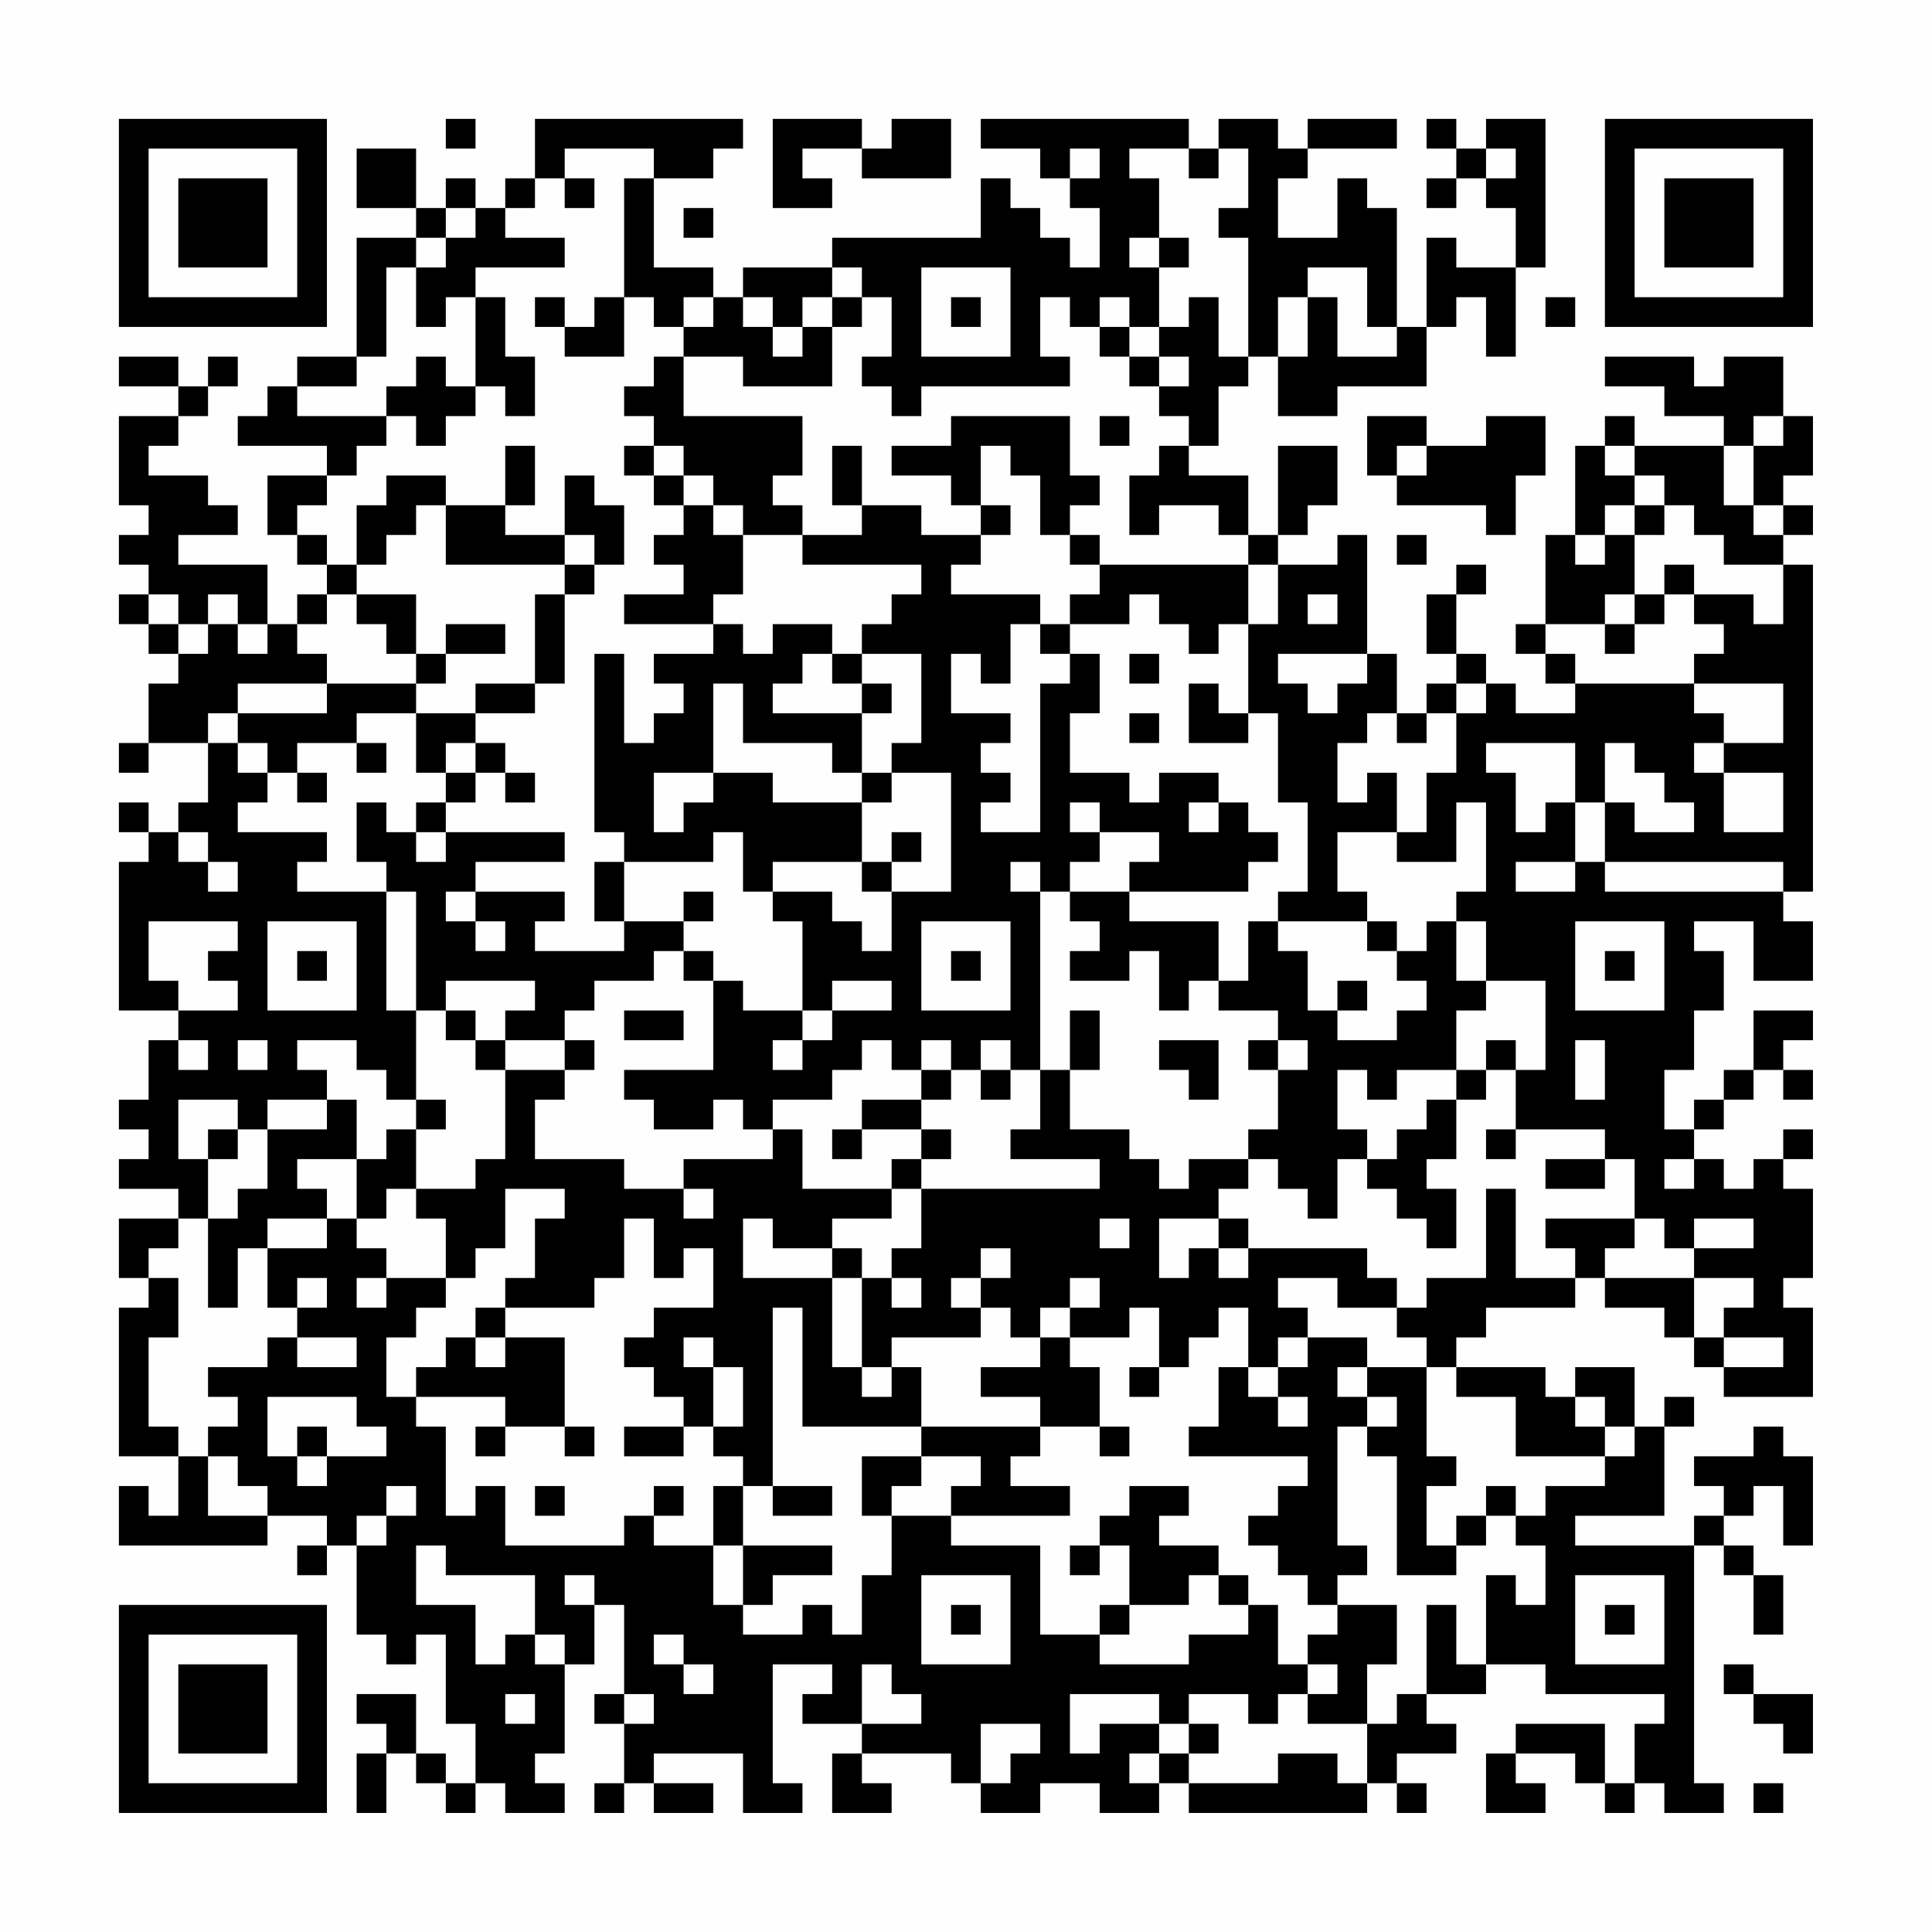 <?xml version="1.0" encoding="UTF-8"?>
<svg xmlns="http://www.w3.org/2000/svg" version="1.1" width="300" height="300" viewBox="0 0 300 300"><rect x="0" y="0" width="300" height="300" fill="#fefefe"/><g transform="scale(4.615)"><g transform="translate(4,4)"><path fill-rule="evenodd" d="M11 0L11 1L12 1L12 0ZM14 0L14 2L13 2L13 3L12 3L12 2L11 2L11 3L10 3L10 1L8 1L8 3L10 3L10 4L8 4L8 8L6 8L6 9L5 9L5 10L4 10L4 11L7 11L7 12L5 12L5 14L6 14L6 15L7 15L7 16L6 16L6 17L5 17L5 15L2 15L2 14L4 14L4 13L3 13L3 12L1 12L1 11L2 11L2 10L3 10L3 9L4 9L4 8L3 8L3 9L2 9L2 8L0 8L0 9L2 9L2 10L0 10L0 13L1 13L1 14L0 14L0 15L1 15L1 16L0 16L0 17L1 17L1 18L2 18L2 19L1 19L1 21L0 21L0 22L1 22L1 21L3 21L3 23L2 23L2 24L1 24L1 23L0 23L0 24L1 24L1 25L0 25L0 30L2 30L2 31L1 31L1 33L0 33L0 34L1 34L1 35L0 35L0 36L2 36L2 37L0 37L0 39L1 39L1 40L0 40L0 45L2 45L2 47L1 47L1 46L0 46L0 48L5 48L5 47L7 47L7 48L6 48L6 49L7 49L7 48L8 48L8 51L9 51L9 52L10 52L10 51L11 51L11 54L12 54L12 56L11 56L11 55L10 55L10 53L8 53L8 54L9 54L9 55L8 55L8 57L9 57L9 55L10 55L10 56L11 56L11 57L12 57L12 56L13 56L13 57L15 57L15 56L14 56L14 55L15 55L15 52L16 52L16 50L17 50L17 53L16 53L16 54L17 54L17 56L16 56L16 57L17 57L17 56L18 56L18 57L20 57L20 56L18 56L18 55L21 55L21 57L23 57L23 56L22 56L22 52L24 52L24 53L23 53L23 54L25 54L25 55L24 55L24 57L26 57L26 56L25 56L25 55L28 55L28 56L29 56L29 57L31 57L31 56L33 56L33 57L35 57L35 56L36 56L36 57L42 57L42 56L43 56L43 57L44 57L44 56L43 56L43 55L45 55L45 54L44 54L44 53L46 53L46 52L48 52L48 53L52 53L52 54L51 54L51 56L50 56L50 54L47 54L47 55L46 55L46 57L48 57L48 56L47 56L47 55L49 55L49 56L50 56L50 57L51 57L51 56L52 56L52 57L54 57L54 56L53 56L53 48L54 48L54 49L55 49L55 51L56 51L56 49L55 49L55 48L54 48L54 47L55 47L55 46L56 46L56 48L57 48L57 45L56 45L56 44L55 44L55 45L53 45L53 46L54 46L54 47L53 47L53 48L49 48L49 47L52 47L52 44L53 44L53 43L52 43L52 44L51 44L51 42L49 42L49 43L48 43L48 42L45 42L45 41L46 41L46 40L49 40L49 39L50 39L50 40L52 40L52 41L53 41L53 42L54 42L54 43L57 43L57 40L56 40L56 39L57 39L57 36L56 36L56 35L57 35L57 34L56 34L56 35L55 35L55 36L54 36L54 35L53 35L53 34L54 34L54 33L55 33L55 32L56 32L56 33L57 33L57 32L56 32L56 31L57 31L57 30L55 30L55 32L54 32L54 33L53 33L53 34L52 34L52 32L53 32L53 30L54 30L54 28L53 28L53 27L55 27L55 29L57 29L57 27L56 27L56 26L57 26L57 15L56 15L56 14L57 14L57 13L56 13L56 12L57 12L57 10L56 10L56 8L54 8L54 9L53 9L53 8L50 8L50 9L52 9L52 10L54 10L54 11L51 11L51 10L50 10L50 11L49 11L49 14L48 14L48 17L47 17L47 18L48 18L48 19L49 19L49 20L47 20L47 19L46 19L46 18L45 18L45 16L46 16L46 15L45 15L45 16L44 16L44 18L45 18L45 19L44 19L44 20L43 20L43 18L42 18L42 14L41 14L41 15L39 15L39 14L40 14L40 13L41 13L41 11L39 11L39 14L38 14L38 12L36 12L36 11L37 11L37 9L38 9L38 8L39 8L39 10L41 10L41 9L44 9L44 7L45 7L45 6L46 6L46 8L47 8L47 5L48 5L48 0L46 0L46 1L45 1L45 0L44 0L44 1L45 1L45 2L44 2L44 3L45 3L45 2L46 2L46 3L47 3L47 5L45 5L45 4L44 4L44 7L43 7L43 3L42 3L42 2L41 2L41 4L39 4L39 2L40 2L40 1L43 1L43 0L40 0L40 1L39 1L39 0L37 0L37 1L36 1L36 0L29 0L29 1L31 1L31 2L32 2L32 3L33 3L33 5L32 5L32 4L31 4L31 3L30 3L30 2L29 2L29 4L24 4L24 5L21 5L21 6L20 6L20 5L18 5L18 2L20 2L20 1L21 1L21 0ZM22 0L22 3L24 3L24 2L23 2L23 1L25 1L25 2L28 2L28 0L26 0L26 1L25 1L25 0ZM15 1L15 2L14 2L14 3L13 3L13 4L15 4L15 5L12 5L12 6L11 6L11 7L10 7L10 5L11 5L11 4L12 4L12 3L11 3L11 4L10 4L10 5L9 5L9 8L8 8L8 9L6 9L6 10L9 10L9 11L8 11L8 12L7 12L7 13L6 13L6 14L7 14L7 15L8 15L8 16L7 16L7 17L6 17L6 18L7 18L7 19L4 19L4 20L3 20L3 21L4 21L4 22L5 22L5 23L4 23L4 24L7 24L7 25L6 25L6 26L9 26L9 30L10 30L10 33L9 33L9 32L8 32L8 31L6 31L6 32L7 32L7 33L5 33L5 34L4 34L4 33L2 33L2 35L3 35L3 37L2 37L2 38L1 38L1 39L2 39L2 41L1 41L1 44L2 44L2 45L3 45L3 47L5 47L5 46L4 46L4 45L3 45L3 44L4 44L4 43L3 43L3 42L5 42L5 41L6 41L6 42L8 42L8 41L6 41L6 40L7 40L7 39L6 39L6 40L5 40L5 38L7 38L7 37L8 37L8 38L9 38L9 39L8 39L8 40L9 40L9 39L11 39L11 40L10 40L10 41L9 41L9 43L10 43L10 44L11 44L11 47L12 47L12 46L13 46L13 48L17 48L17 47L18 47L18 48L20 48L20 50L21 50L21 51L23 51L23 50L24 50L24 51L25 51L25 49L26 49L26 47L28 47L28 48L31 48L31 51L33 51L33 52L36 52L36 51L38 51L38 50L39 50L39 52L40 52L40 53L39 53L39 54L38 54L38 53L36 53L36 54L35 54L35 53L32 53L32 55L33 55L33 54L35 54L35 55L34 55L34 56L35 56L35 55L36 55L36 56L39 56L39 55L41 55L41 56L42 56L42 54L43 54L43 53L44 53L44 50L45 50L45 52L46 52L46 49L47 49L47 50L48 50L48 48L47 48L47 47L48 47L48 46L50 46L50 45L51 45L51 44L50 44L50 43L49 43L49 44L50 44L50 45L47 45L47 43L45 43L45 42L44 42L44 41L43 41L43 40L44 40L44 39L46 39L46 36L47 36L47 39L49 39L49 38L48 38L48 37L51 37L51 38L50 38L50 39L53 39L53 41L54 41L54 42L56 42L56 41L54 41L54 40L55 40L55 39L53 39L53 38L55 38L55 37L53 37L53 38L52 38L52 37L51 37L51 35L50 35L50 34L47 34L47 32L48 32L48 29L46 29L46 27L45 27L45 26L46 26L46 23L45 23L45 25L43 25L43 24L44 24L44 22L45 22L45 20L46 20L46 19L45 19L45 20L44 20L44 21L43 21L43 20L42 20L42 21L41 21L41 23L42 23L42 22L43 22L43 24L41 24L41 26L42 26L42 27L39 27L39 26L40 26L40 23L39 23L39 20L38 20L38 17L39 17L39 15L38 15L38 14L37 14L37 13L35 13L35 14L34 14L34 12L35 12L35 11L36 11L36 10L35 10L35 9L36 9L36 8L35 8L35 7L36 7L36 6L37 6L37 8L38 8L38 4L37 4L37 3L38 3L38 1L37 1L37 2L36 2L36 1L34 1L34 2L35 2L35 4L34 4L34 5L35 5L35 7L34 7L34 6L33 6L33 7L32 7L32 6L31 6L31 8L32 8L32 9L27 9L27 10L26 10L26 9L25 9L25 8L26 8L26 6L25 6L25 5L24 5L24 6L23 6L23 7L22 7L22 6L21 6L21 7L22 7L22 8L23 8L23 7L24 7L24 9L21 9L21 8L19 8L19 7L20 7L20 6L19 6L19 7L18 7L18 6L17 6L17 2L18 2L18 1ZM32 1L32 2L33 2L33 1ZM46 1L46 2L47 2L47 1ZM15 2L15 3L16 3L16 2ZM19 3L19 4L20 4L20 3ZM35 4L35 5L36 5L36 4ZM27 5L27 8L30 8L30 5ZM40 5L40 6L39 6L39 8L40 8L40 6L41 6L41 8L43 8L43 7L42 7L42 5ZM12 6L12 9L11 9L11 8L10 8L10 9L9 9L9 10L10 10L10 11L11 11L11 10L12 10L12 9L13 9L13 10L14 10L14 8L13 8L13 6ZM14 6L14 7L15 7L15 8L17 8L17 6L16 6L16 7L15 7L15 6ZM24 6L24 7L25 7L25 6ZM28 6L28 7L29 7L29 6ZM48 6L48 7L49 7L49 6ZM33 7L33 8L34 8L34 9L35 9L35 8L34 8L34 7ZM18 8L18 9L17 9L17 10L18 10L18 11L17 11L17 12L18 12L18 13L19 13L19 14L18 14L18 15L19 15L19 16L17 16L17 17L20 17L20 18L18 18L18 19L19 19L19 20L18 20L18 21L17 21L17 18L16 18L16 24L17 24L17 25L16 25L16 27L17 27L17 28L14 28L14 27L15 27L15 26L12 26L12 25L15 25L15 24L11 24L11 23L12 23L12 22L13 22L13 23L14 23L14 22L13 22L13 21L12 21L12 20L14 20L14 19L15 19L15 16L16 16L16 15L17 15L17 13L16 13L16 12L15 12L15 14L13 14L13 13L14 13L14 11L13 11L13 13L11 13L11 12L9 12L9 13L8 13L8 15L9 15L9 14L10 14L10 13L11 13L11 15L15 15L15 16L14 16L14 19L12 19L12 20L10 20L10 19L11 19L11 18L13 18L13 17L11 17L11 18L10 18L10 16L8 16L8 17L9 17L9 18L10 18L10 19L7 19L7 20L4 20L4 21L5 21L5 22L6 22L6 23L7 23L7 22L6 22L6 21L8 21L8 22L9 22L9 21L8 21L8 20L10 20L10 22L11 22L11 23L10 23L10 24L9 24L9 23L8 23L8 25L9 25L9 26L10 26L10 30L11 30L11 31L12 31L12 32L13 32L13 35L12 35L12 36L10 36L10 34L11 34L11 33L10 33L10 34L9 34L9 35L8 35L8 33L7 33L7 34L5 34L5 36L4 36L4 37L3 37L3 40L4 40L4 38L5 38L5 37L7 37L7 36L6 36L6 35L8 35L8 37L9 37L9 36L10 36L10 37L11 37L11 39L12 39L12 38L13 38L13 36L15 36L15 37L14 37L14 39L13 39L13 40L12 40L12 41L11 41L11 42L10 42L10 43L13 43L13 44L12 44L12 45L13 45L13 44L15 44L15 45L16 45L16 44L15 44L15 41L13 41L13 40L16 40L16 39L17 39L17 37L18 37L18 39L19 39L19 38L20 38L20 40L18 40L18 41L17 41L17 42L18 42L18 43L19 43L19 44L17 44L17 45L19 45L19 44L20 44L20 45L21 45L21 46L20 46L20 48L21 48L21 50L22 50L22 49L24 49L24 48L21 48L21 46L22 46L22 47L24 47L24 46L22 46L22 40L23 40L23 44L27 44L27 45L25 45L25 47L26 47L26 46L27 46L27 45L29 45L29 46L28 46L28 47L32 47L32 46L30 46L30 45L31 45L31 44L33 44L33 45L34 45L34 44L33 44L33 42L32 42L32 41L34 41L34 40L35 40L35 42L34 42L34 43L35 43L35 42L36 42L36 41L37 41L37 40L38 40L38 42L37 42L37 44L36 44L36 45L40 45L40 46L39 46L39 47L38 47L38 48L39 48L39 49L40 49L40 50L41 50L41 51L40 51L40 52L41 52L41 53L40 53L40 54L42 54L42 52L43 52L43 50L41 50L41 49L42 49L42 48L41 48L41 44L42 44L42 45L43 45L43 49L45 49L45 48L46 48L46 47L47 47L47 46L46 46L46 47L45 47L45 48L44 48L44 46L45 46L45 45L44 45L44 42L42 42L42 41L40 41L40 40L39 40L39 39L41 39L41 40L43 40L43 39L42 39L42 38L38 38L38 37L37 37L37 36L38 36L38 35L39 35L39 36L40 36L40 37L41 37L41 35L42 35L42 36L43 36L43 37L44 37L44 38L45 38L45 36L44 36L44 35L45 35L45 33L46 33L46 32L47 32L47 31L46 31L46 32L45 32L45 30L46 30L46 29L45 29L45 27L44 27L44 28L43 28L43 27L42 27L42 28L43 28L43 29L44 29L44 30L43 30L43 31L41 31L41 30L42 30L42 29L41 29L41 30L40 30L40 28L39 28L39 27L38 27L38 29L37 29L37 27L34 27L34 26L38 26L38 25L39 25L39 24L38 24L38 23L37 23L37 22L35 22L35 23L34 23L34 22L32 22L32 20L33 20L33 18L32 18L32 17L34 17L34 16L35 16L35 17L36 17L36 18L37 18L37 17L38 17L38 15L33 15L33 14L32 14L32 13L33 13L33 12L32 12L32 10L28 10L28 11L26 11L26 12L28 12L28 13L29 13L29 14L27 14L27 13L25 13L25 11L24 11L24 13L25 13L25 14L23 14L23 13L22 13L22 12L23 12L23 10L19 10L19 8ZM33 10L33 11L34 11L34 10ZM42 10L42 12L43 12L43 13L46 13L46 14L47 14L47 12L48 12L48 10L46 10L46 11L44 11L44 10ZM55 10L55 11L54 11L54 13L55 13L55 14L56 14L56 13L55 13L55 11L56 11L56 10ZM18 11L18 12L19 12L19 13L20 13L20 14L21 14L21 16L20 16L20 17L21 17L21 18L22 18L22 17L24 17L24 18L23 18L23 19L22 19L22 20L25 20L25 22L24 22L24 21L21 21L21 19L20 19L20 22L18 22L18 24L19 24L19 23L20 23L20 22L22 22L22 23L25 23L25 25L22 25L22 26L21 26L21 24L20 24L20 25L17 25L17 27L19 27L19 28L18 28L18 29L16 29L16 30L15 30L15 31L13 31L13 30L14 30L14 29L11 29L11 30L12 30L12 31L13 31L13 32L15 32L15 33L14 33L14 35L17 35L17 36L19 36L19 37L20 37L20 36L19 36L19 35L22 35L22 34L23 34L23 36L26 36L26 37L24 37L24 38L22 38L22 37L21 37L21 39L24 39L24 42L25 42L25 43L26 43L26 42L27 42L27 44L31 44L31 43L29 43L29 42L31 42L31 41L32 41L32 40L33 40L33 39L32 39L32 40L31 40L31 41L30 41L30 40L29 40L29 39L30 39L30 38L29 38L29 39L28 39L28 40L29 40L29 41L26 41L26 42L25 42L25 39L26 39L26 40L27 40L27 39L26 39L26 38L27 38L27 36L33 36L33 35L30 35L30 34L31 34L31 32L32 32L32 34L34 34L34 35L35 35L35 36L36 36L36 35L38 35L38 34L39 34L39 32L40 32L40 31L39 31L39 30L37 30L37 29L36 29L36 30L35 30L35 28L34 28L34 29L32 29L32 28L33 28L33 27L32 27L32 26L34 26L34 25L35 25L35 24L33 24L33 23L32 23L32 24L33 24L33 25L32 25L32 26L31 26L31 25L30 25L30 26L31 26L31 32L30 32L30 31L29 31L29 32L28 32L28 31L27 31L27 32L26 32L26 31L25 31L25 32L24 32L24 33L22 33L22 34L21 34L21 33L20 33L20 34L18 34L18 33L17 33L17 32L20 32L20 29L21 29L21 30L23 30L23 31L22 31L22 32L23 32L23 31L24 31L24 30L26 30L26 29L24 29L24 30L23 30L23 27L22 27L22 26L24 26L24 27L25 27L25 28L26 28L26 26L28 26L28 22L26 22L26 21L27 21L27 18L25 18L25 17L26 17L26 16L27 16L27 15L23 15L23 14L21 14L21 13L20 13L20 12L19 12L19 11ZM29 11L29 13L30 13L30 14L29 14L29 15L28 15L28 16L31 16L31 17L30 17L30 19L29 19L29 18L28 18L28 20L30 20L30 21L29 21L29 22L30 22L30 23L29 23L29 24L31 24L31 19L32 19L32 18L31 18L31 17L32 17L32 16L33 16L33 15L32 15L32 14L31 14L31 12L30 12L30 11ZM43 11L43 12L44 12L44 11ZM50 11L50 12L51 12L51 13L50 13L50 14L49 14L49 15L50 15L50 14L51 14L51 16L50 16L50 17L48 17L48 18L49 18L49 19L53 19L53 20L54 20L54 21L53 21L53 22L54 22L54 24L56 24L56 22L54 22L54 21L56 21L56 19L53 19L53 18L54 18L54 17L53 17L53 16L55 16L55 17L56 17L56 15L54 15L54 14L53 14L53 13L52 13L52 12L51 12L51 11ZM51 13L51 14L52 14L52 13ZM15 14L15 15L16 15L16 14ZM43 14L43 15L44 15L44 14ZM52 15L52 16L51 16L51 17L50 17L50 18L51 18L51 17L52 17L52 16L53 16L53 15ZM1 16L1 17L2 17L2 18L3 18L3 17L4 17L4 18L5 18L5 17L4 17L4 16L3 16L3 17L2 17L2 16ZM40 16L40 17L41 17L41 16ZM24 18L24 19L25 19L25 20L26 20L26 19L25 19L25 18ZM34 18L34 19L35 19L35 18ZM39 18L39 19L40 19L40 20L41 20L41 19L42 19L42 18ZM36 19L36 21L38 21L38 20L37 20L37 19ZM34 20L34 21L35 21L35 20ZM11 21L11 22L12 22L12 21ZM46 21L46 22L47 22L47 24L48 24L48 23L49 23L49 25L47 25L47 26L49 26L49 25L50 25L50 26L56 26L56 25L50 25L50 23L51 23L51 24L53 24L53 23L52 23L52 22L51 22L51 21L50 21L50 23L49 23L49 21ZM25 22L25 23L26 23L26 22ZM36 23L36 24L37 24L37 23ZM2 24L2 25L3 25L3 26L4 26L4 25L3 25L3 24ZM10 24L10 25L11 25L11 24ZM26 24L26 25L25 25L25 26L26 26L26 25L27 25L27 24ZM11 26L11 27L12 27L12 28L13 28L13 27L12 27L12 26ZM19 26L19 27L20 27L20 26ZM1 27L1 29L2 29L2 30L4 30L4 29L3 29L3 28L4 28L4 27ZM5 27L5 30L8 30L8 27ZM27 27L27 30L30 30L30 27ZM49 27L49 30L52 30L52 27ZM6 28L6 29L7 29L7 28ZM19 28L19 29L20 29L20 28ZM28 28L28 29L29 29L29 28ZM50 28L50 29L51 29L51 28ZM17 30L17 31L19 31L19 30ZM32 30L32 32L33 32L33 30ZM2 31L2 32L3 32L3 31ZM4 31L4 32L5 32L5 31ZM15 31L15 32L16 32L16 31ZM35 31L35 32L36 32L36 33L37 33L37 31ZM38 31L38 32L39 32L39 31ZM49 31L49 33L50 33L50 31ZM27 32L27 33L25 33L25 34L24 34L24 35L25 35L25 34L27 34L27 35L26 35L26 36L27 36L27 35L28 35L28 34L27 34L27 33L28 33L28 32ZM29 32L29 33L30 33L30 32ZM41 32L41 34L42 34L42 35L43 35L43 34L44 34L44 33L45 33L45 32L43 32L43 33L42 33L42 32ZM3 34L3 35L4 35L4 34ZM46 34L46 35L47 35L47 34ZM48 35L48 36L50 36L50 35ZM52 35L52 36L53 36L53 35ZM33 37L33 38L34 38L34 37ZM35 37L35 39L36 39L36 38L37 38L37 39L38 39L38 38L37 38L37 37ZM24 38L24 39L25 39L25 38ZM12 41L12 42L13 42L13 41ZM19 41L19 42L20 42L20 44L21 44L21 42L20 42L20 41ZM39 41L39 42L38 42L38 43L39 43L39 44L40 44L40 43L39 43L39 42L40 42L40 41ZM41 42L41 43L42 43L42 44L43 44L43 43L42 43L42 42ZM5 43L5 45L6 45L6 46L7 46L7 45L9 45L9 44L8 44L8 43ZM6 44L6 45L7 45L7 44ZM9 46L9 47L8 47L8 48L9 48L9 47L10 47L10 46ZM14 46L14 47L15 47L15 46ZM18 46L18 47L19 47L19 46ZM34 46L34 47L33 47L33 48L32 48L32 49L33 49L33 48L34 48L34 50L33 50L33 51L34 51L34 50L36 50L36 49L37 49L37 50L38 50L38 49L37 49L37 48L35 48L35 47L36 47L36 46ZM10 48L10 50L12 50L12 52L13 52L13 51L14 51L14 52L15 52L15 51L14 51L14 49L11 49L11 48ZM15 49L15 50L16 50L16 49ZM27 49L27 52L30 52L30 49ZM49 49L49 52L52 52L52 49ZM28 50L28 51L29 51L29 50ZM50 50L50 51L51 51L51 50ZM18 51L18 52L19 52L19 53L20 53L20 52L19 52L19 51ZM25 52L25 54L27 54L27 53L26 53L26 52ZM54 52L54 53L55 53L55 54L56 54L56 55L57 55L57 53L55 53L55 52ZM13 53L13 54L14 54L14 53ZM17 53L17 54L18 54L18 53ZM29 54L29 56L30 56L30 55L31 55L31 54ZM36 54L36 55L37 55L37 54ZM55 56L55 57L56 57L56 56ZM0 0L0 7L7 7L7 0ZM1 1L1 6L6 6L6 1ZM2 2L2 5L5 5L5 2ZM50 0L50 7L57 7L57 0ZM51 1L51 6L56 6L56 1ZM52 2L52 5L55 5L55 2ZM0 50L0 57L7 57L7 50ZM1 51L1 56L6 56L6 51ZM2 52L2 55L5 55L5 52Z" fill="#000000"/></g></g></svg>
